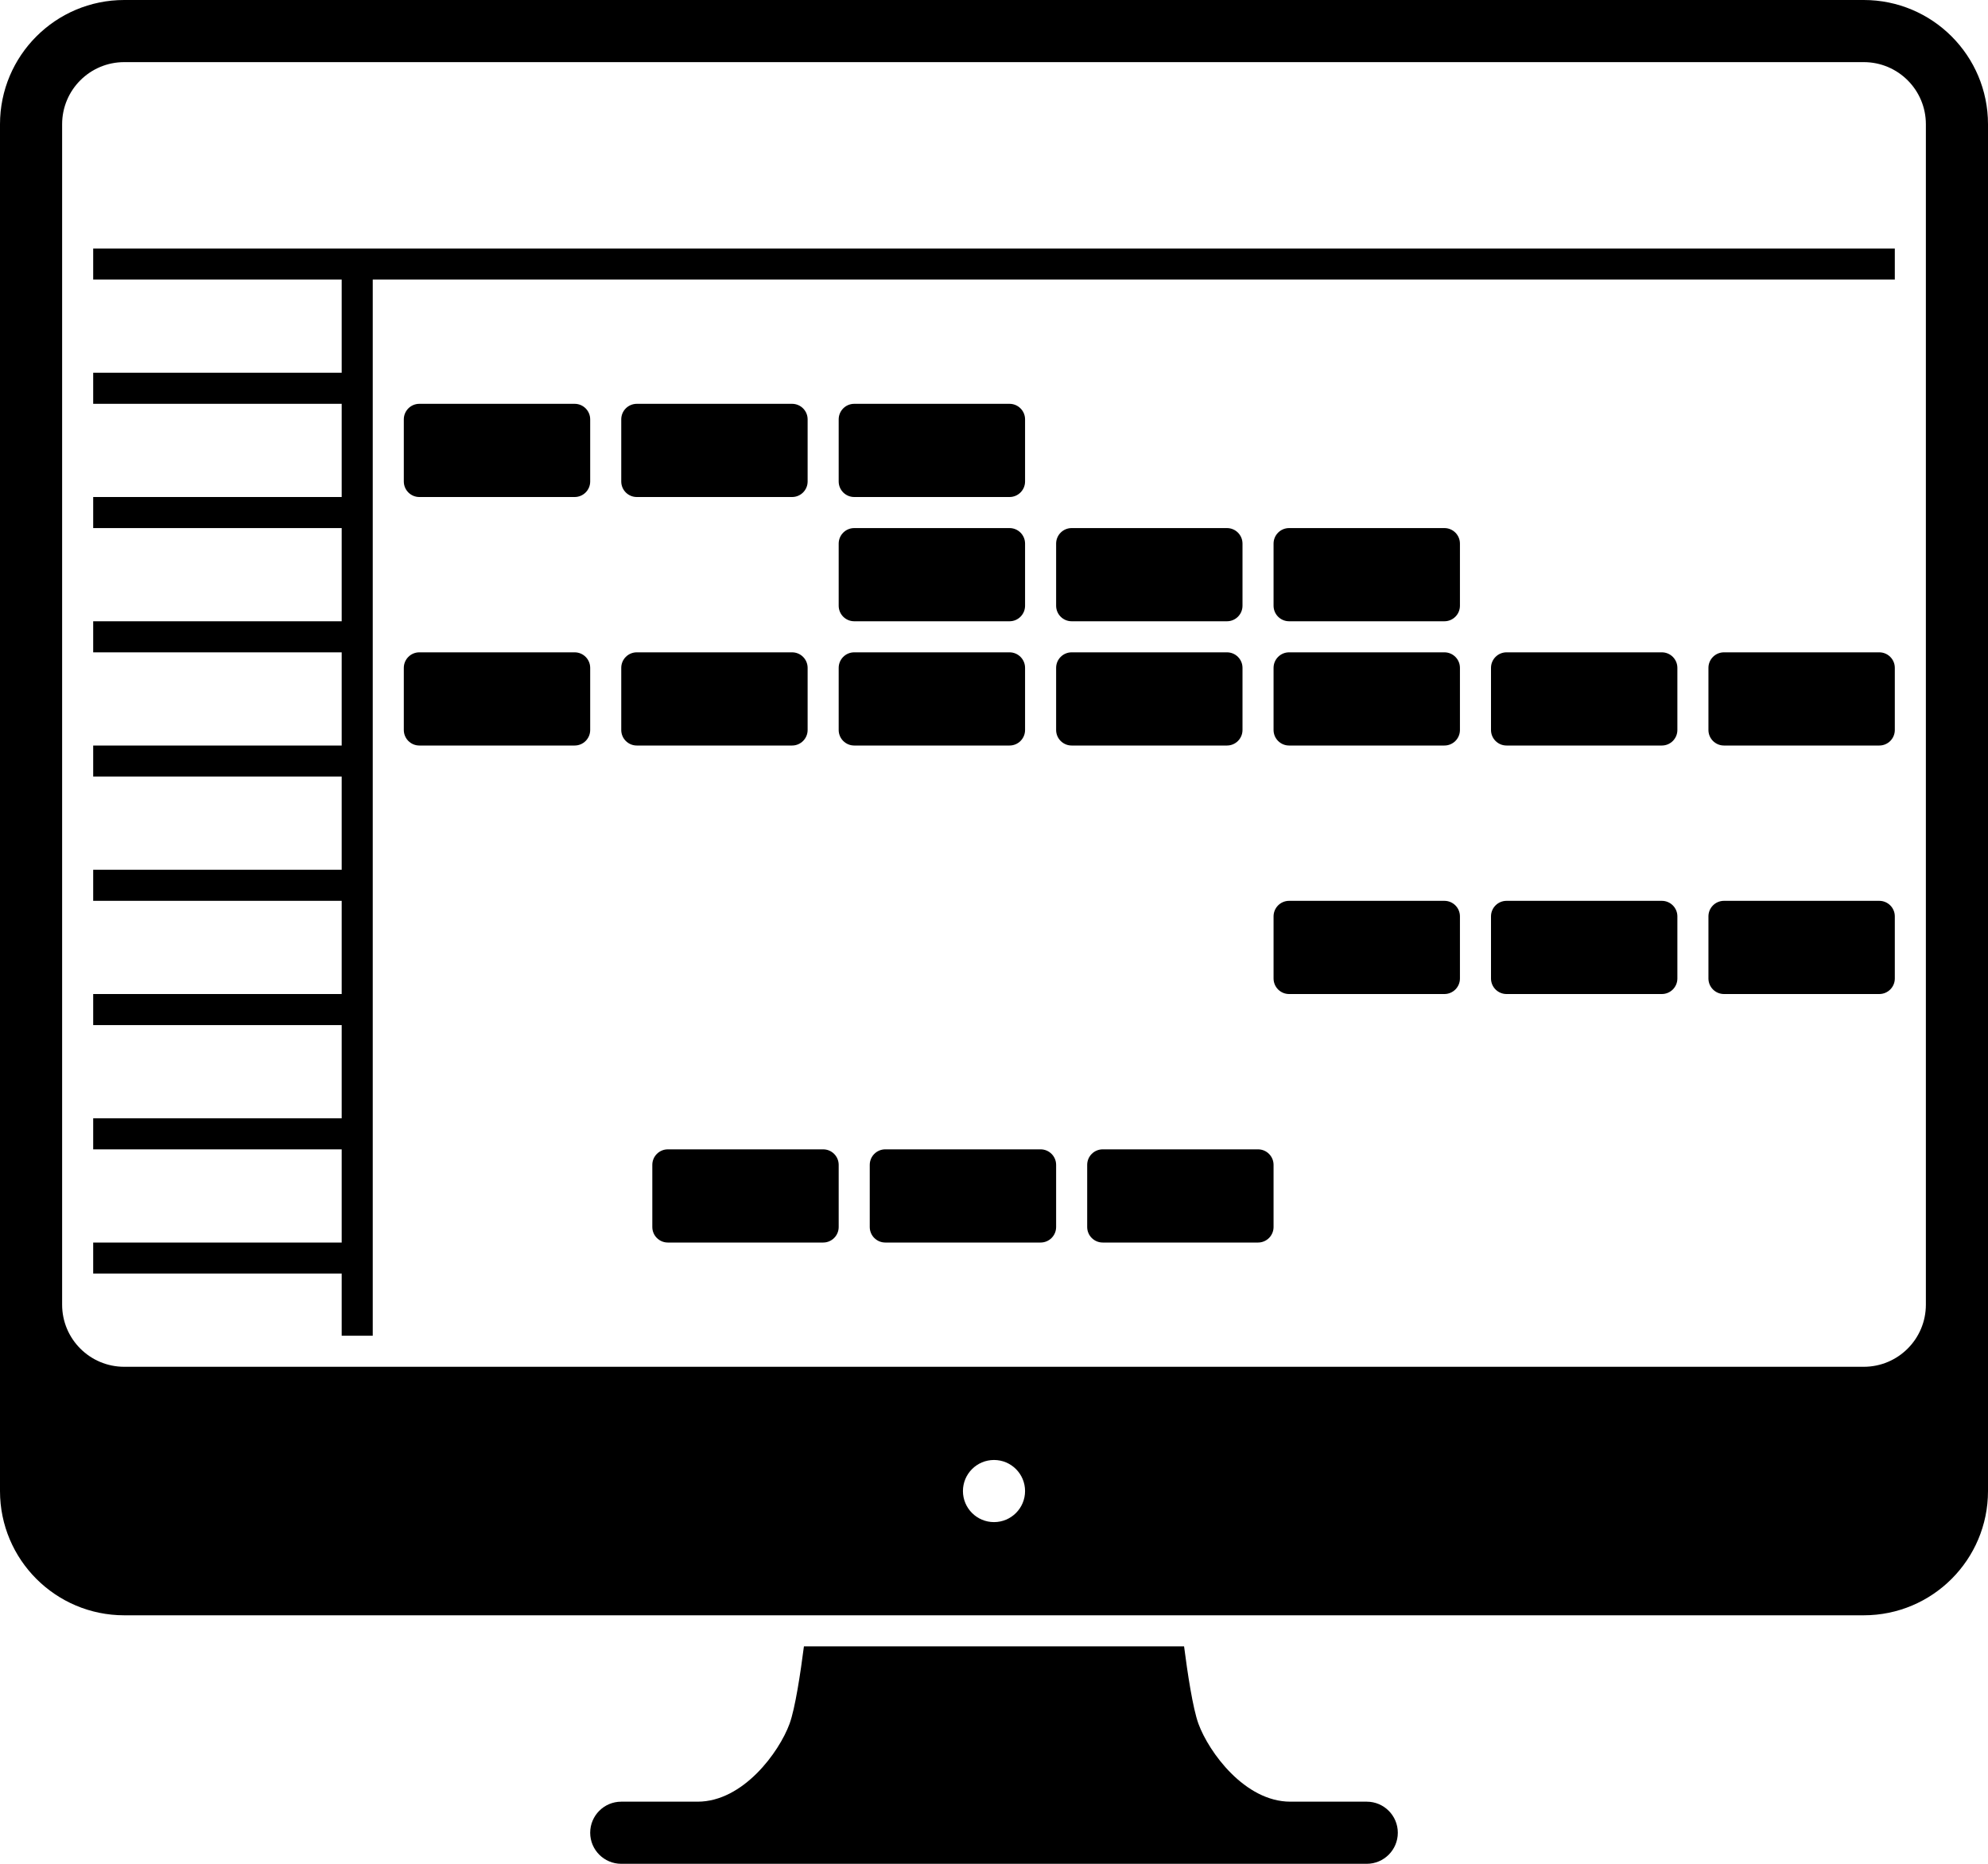 <?xml version="1.0" encoding="UTF-8" standalone="no"?>
<svg width="64px" height="60px" viewBox="0 0 64 60" version="1.1" xmlns="http://www.w3.org/2000/svg" xmlns:xlink="http://www.w3.org/1999/xlink" xmlns:sketch="http://www.bohemiancoding.com/sketch/ns">
    <!-- Generator: Sketch 3.5.1 (25234) - http://www.bohemiancoding.com/sketch -->
    <title>Computer</title>
    <desc>Created with Sketch.</desc>
    <defs></defs>
    <g id="Page-1" stroke="none" stroke-width="1" fill="none" fill-rule="evenodd" sketch:type="MSPage">
        <g id="Computer" sketch:type="MSArtboardGroup" transform="translate(0, -2)" fill="#000000">
            <path d="M44,60 L41.541,60 C40.075,60 38.916,58.404 38.582,57.493 C38.4,56.996 38.228,55.846 38.119,55 L25.881,55 C25.772,55.846 25.6,56.996 25.418,57.493 C25.084,58.404 23.925,60 22.459,60 L20,60 C19.448,60 19,60.448 19,61 C19,61.552 19.448,62 20,62 L44,62 C44.552,62 45,61.552 45,61 C45,60.448 44.552,60 44,60 L44,60 Z M62,44 C62,45.105 61.105,46 60,46 L4,46 C2.895,46 2,45.105 2,44 L2,6 C2,4.895 2.895,4 4,4 L60,4 C61.105,4 62,4.895 62,6 L62,44 Z M32,51 C31.448,51 31,50.552 31,50 C31,49.448 31.448,49 32,49 C32.552,49 33,49.448 33,50 C33,50.552 32.552,51 32,51 L32,51 Z M60,2 L4,2 C1.791,2 0,3.791 0,6 L0,50 C0,52.209 1.791,54 4,54 L60,54 C62.209,54 64,52.209 64,50 L64,6 C64,3.791 62.209,2 60,2 L60,2 Z M11,10 L3,10 L3,11 L11,11 L11,14 L3,14 L3,15 L11,15 L11,18 L3,18 L3,19 L11,19 L11,22 L3,22 L3,23 L11,23 L11,26 L3,26 L3,27 L11,27 L11,30 L3,30 L3,31 L11,31 L11,34 L3,34 L3,35 L11,35 L11,38 L3,38 L3,39 L11,39 L11,42 L3,42 L3,43 L11,43 L11,45 L12,45 L12,11 L61,11 L61,10 L12,10 L11,10 Z M46.5,19 L41.5,19 C41.224,19 41,19.224 41,19.5 L41,21.5 C41,21.776 41.224,22 41.5,22 L46.5,22 C46.776,22 47,21.776 47,21.5 L47,19.5 C47,19.224 46.776,19 46.5,19 L46.5,19 Z M60.5,23 L55.5,23 C55.224,23 55,23.224 55,23.5 L55,25.5 C55,25.776 55.224,26 55.5,26 L60.5,26 C60.776,26 61,25.776 61,25.5 L61,23.5 C61,23.224 60.776,23 60.5,23 L60.5,23 Z M53.5,23 L48.5,23 C48.224,23 48,23.224 48,23.5 L48,25.5 C48,25.776 48.224,26 48.5,26 L53.5,26 C53.776,26 54,25.776 54,25.5 L54,23.5 C54,23.224 53.776,23 53.5,23 L53.5,23 Z M46.5,23 L41.5,23 C41.224,23 41,23.224 41,23.5 L41,25.5 C41,25.776 41.224,26 41.5,26 L46.5,26 C46.776,26 47,25.776 47,25.5 L47,23.5 C47,23.224 46.776,23 46.5,23 L46.5,23 Z M40,25.5 L40,23.5 C40,23.224 39.776,23 39.5,23 L34.5,23 C34.224,23 34,23.224 34,23.5 L34,25.5 C34,25.776 34.224,26 34.5,26 L39.5,26 C39.776,26 40,25.776 40,25.5 L40,25.5 Z M40.5,39 L35.5,39 C35.224,39 35,39.224 35,39.5 L35,41.5 C35,41.776 35.224,42 35.5,42 L40.5,42 C40.776,42 41,41.776 41,41.5 L41,39.5 C41,39.224 40.776,39 40.5,39 L40.5,39 Z M33.5,39 L28.5,39 C28.224,39 28,39.224 28,39.5 L28,41.5 C28,41.776 28.224,42 28.5,42 L33.5,42 C33.776,42 34,41.776 34,41.5 L34,39.5 C34,39.224 33.776,39 33.5,39 L33.5,39 Z M26.5,39 L21.5,39 C21.224,39 21,39.224 21,39.5 L21,41.5 C21,41.776 21.224,42 21.5,42 L26.5,42 C26.776,42 27,41.776 27,41.5 L27,39.5 C27,39.224 26.776,39 26.5,39 L26.5,39 Z M33,25.5 L33,23.5 C33,23.224 32.776,23 32.5,23 L27.5,23 C27.224,23 27,23.224 27,23.5 L27,25.5 C27,25.776 27.224,26 27.5,26 L32.5,26 C32.776,26 33,25.776 33,25.5 L33,25.5 Z M26,25.5 L26,23.5 C26,23.224 25.776,23 25.5,23 L20.5,23 C20.224,23 20,23.224 20,23.5 L20,25.5 C20,25.776 20.224,26 20.5,26 L25.5,26 C25.776,26 26,25.776 26,25.5 L26,25.5 Z M18.5,23 L13.5,23 C13.224,23 13,23.224 13,23.5 L13,25.5 C13,25.776 13.224,26 13.5,26 L18.5,26 C18.776,26 19,25.776 19,25.5 L19,23.5 C19,23.224 18.776,23 18.5,23 L18.5,23 Z M34.5,22 L39.5,22 C39.776,22 40,21.776 40,21.5 L40,19.5 C40,19.224 39.776,19 39.5,19 L34.5,19 C34.224,19 34,19.224 34,19.5 L34,21.5 C34,21.776 34.224,22 34.5,22 L34.5,22 Z M27,21.5 C27,21.776 27.224,22 27.5,22 L32.5,22 C32.776,22 33,21.776 33,21.5 L33,19.5 C33,19.224 32.776,19 32.5,19 L27.5,19 C27.224,19 27,19.224 27,19.5 L27,21.5 Z M60.5,31 L55.5,31 C55.224,31 55,31.224 55,31.5 L55,33.5 C55,33.776 55.224,34 55.5,34 L60.5,34 C60.776,34 61,33.776 61,33.5 L61,31.5 C61,31.224 60.776,31 60.5,31 L60.5,31 Z M53.5,31 L48.5,31 C48.224,31 48,31.224 48,31.5 L48,33.5 C48,33.776 48.224,34 48.5,34 L53.5,34 C53.776,34 54,33.776 54,33.5 L54,31.5 C54,31.224 53.776,31 53.5,31 L53.5,31 Z M46.5,31 L41.5,31 C41.224,31 41,31.224 41,31.5 L41,33.5 C41,33.776 41.224,34 41.5,34 L46.5,34 C46.776,34 47,33.776 47,33.5 L47,31.5 C47,31.224 46.776,31 46.5,31 L46.5,31 Z M27.5,18 L32.5,18 C32.776,18 33,17.776 33,17.5 L33,15.5 C33,15.224 32.776,15 32.5,15 L27.5,15 C27.224,15 27,15.224 27,15.5 L27,17.5 C27,17.776 27.224,18 27.5,18 L27.5,18 Z M20.5,18 L25.5,18 C25.776,18 26,17.776 26,17.5 L26,15.5 C26,15.224 25.776,15 25.5,15 L20.5,15 C20.224,15 20,15.224 20,15.5 L20,17.5 C20,17.776 20.224,18 20.5,18 L20.5,18 Z M18.5,15 L13.5,15 C13.224,15 13,15.224 13,15.5 L13,17.5 C13,17.776 13.224,18 13.5,18 L18.5,18 C18.776,18 19,17.776 19,17.5 L19,15.5 C19,15.224 18.776,15 18.5,15 L18.5,15 Z" sketch:type="MSShapeGroup"></path>
        </g>
    </g>
</svg>